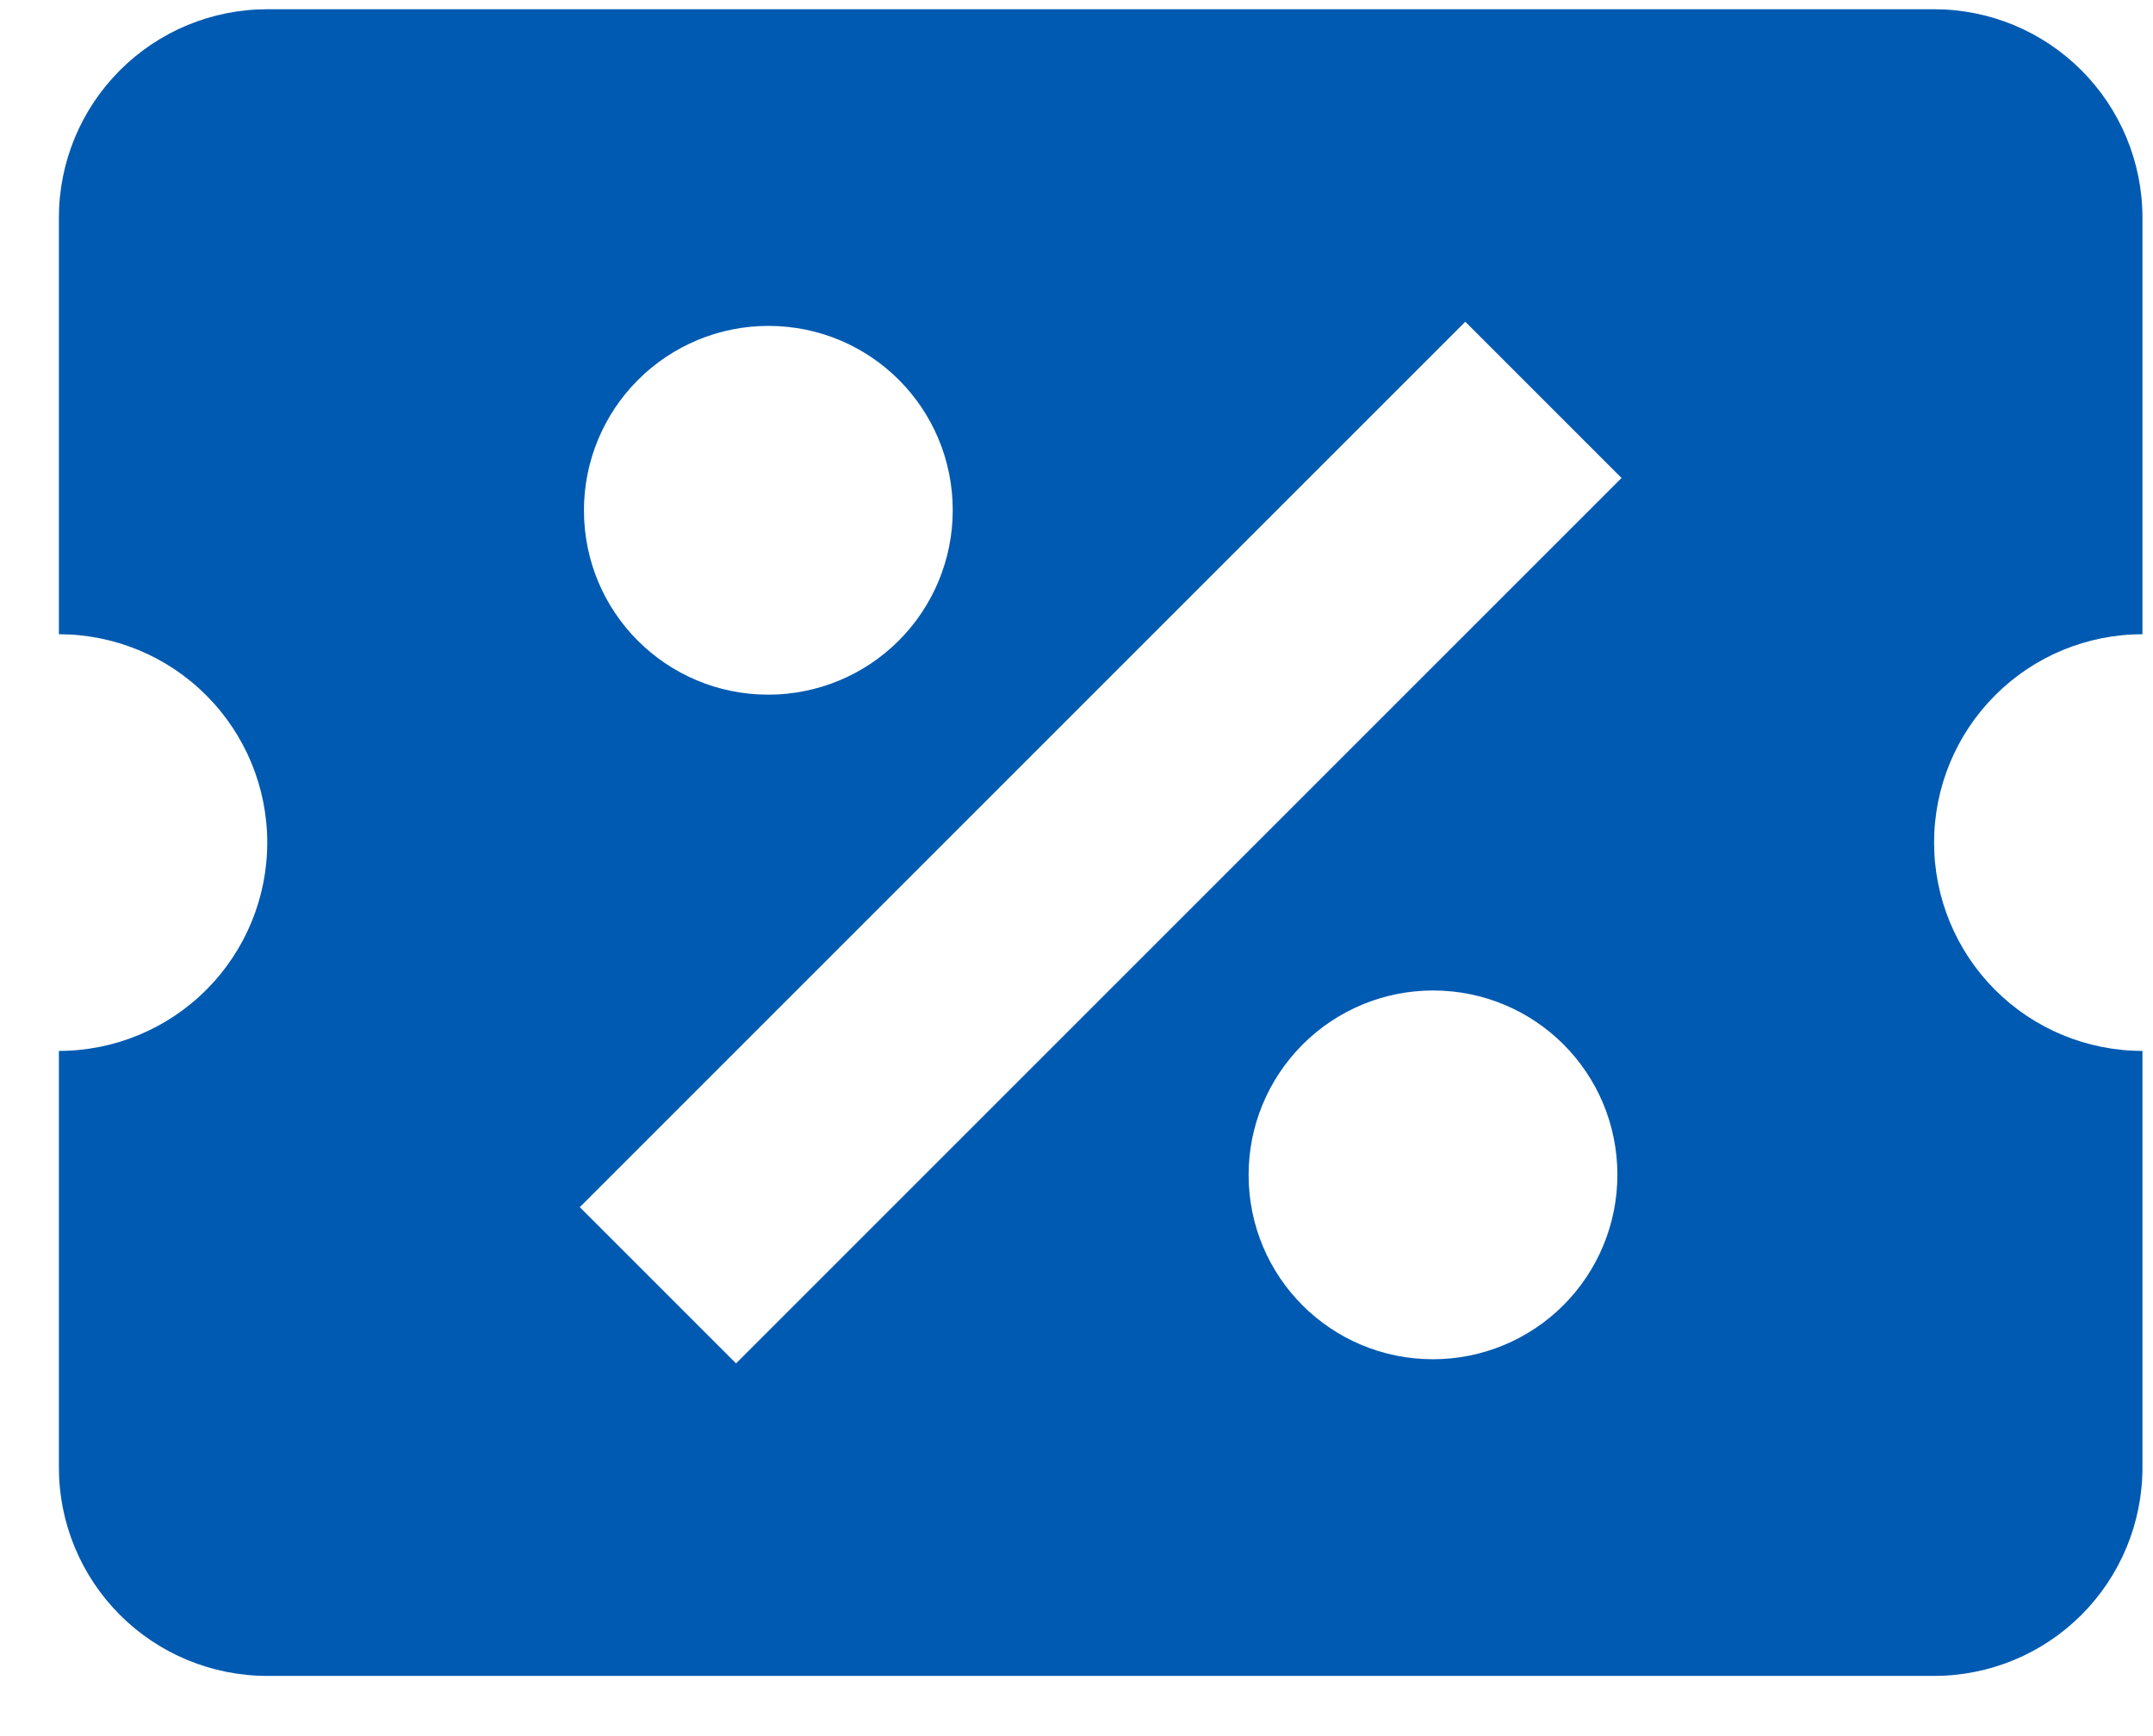 <svg width="31" height="25" viewBox="0 0 31 25" fill="none" xmlns="http://www.w3.org/2000/svg">
<path d="M3.848 0.133C3.052 0.133 2.289 0.449 1.727 1.012C1.164 1.575 0.848 2.338 0.848 3.133V9.133C1.644 9.133 2.407 9.449 2.969 10.012C3.532 10.575 3.848 11.338 3.848 12.133C3.848 12.929 3.532 13.692 2.969 14.255C2.407 14.817 1.644 15.133 0.848 15.133V21.133C0.848 21.929 1.164 22.692 1.727 23.255C2.289 23.817 3.052 24.133 3.848 24.133H27.848C28.644 24.133 29.407 23.817 29.969 23.255C30.532 22.692 30.848 21.929 30.848 21.133V15.133C30.052 15.133 29.289 14.817 28.727 14.255C28.164 13.692 27.848 12.929 27.848 12.133C27.848 11.338 28.164 10.575 28.727 10.012C29.289 9.449 30.052 9.133 30.848 9.133V3.133C30.848 2.338 30.532 1.575 29.969 1.012C29.407 0.449 28.644 0.133 27.848 0.133H3.848ZM21.098 4.633L23.348 6.883L10.598 19.633L8.348 17.383L21.098 4.633ZM11.063 4.693C12.533 4.693 13.718 5.878 13.718 7.348C13.718 8.052 13.438 8.728 12.94 9.226C12.442 9.724 11.767 10.003 11.063 10.003C9.593 10.003 8.408 8.818 8.408 7.348C8.408 6.644 8.688 5.969 9.186 5.471C9.684 4.973 10.359 4.693 11.063 4.693ZM20.633 14.263C22.103 14.263 23.288 15.448 23.288 16.918C23.288 17.622 23.008 18.298 22.51 18.796C22.012 19.294 21.337 19.573 20.633 19.573C19.163 19.573 17.978 18.388 17.978 16.918C17.978 16.214 18.258 15.539 18.756 15.041C19.253 14.543 19.929 14.263 20.633 14.263Z" fill="#015AB1"/>
</svg>

